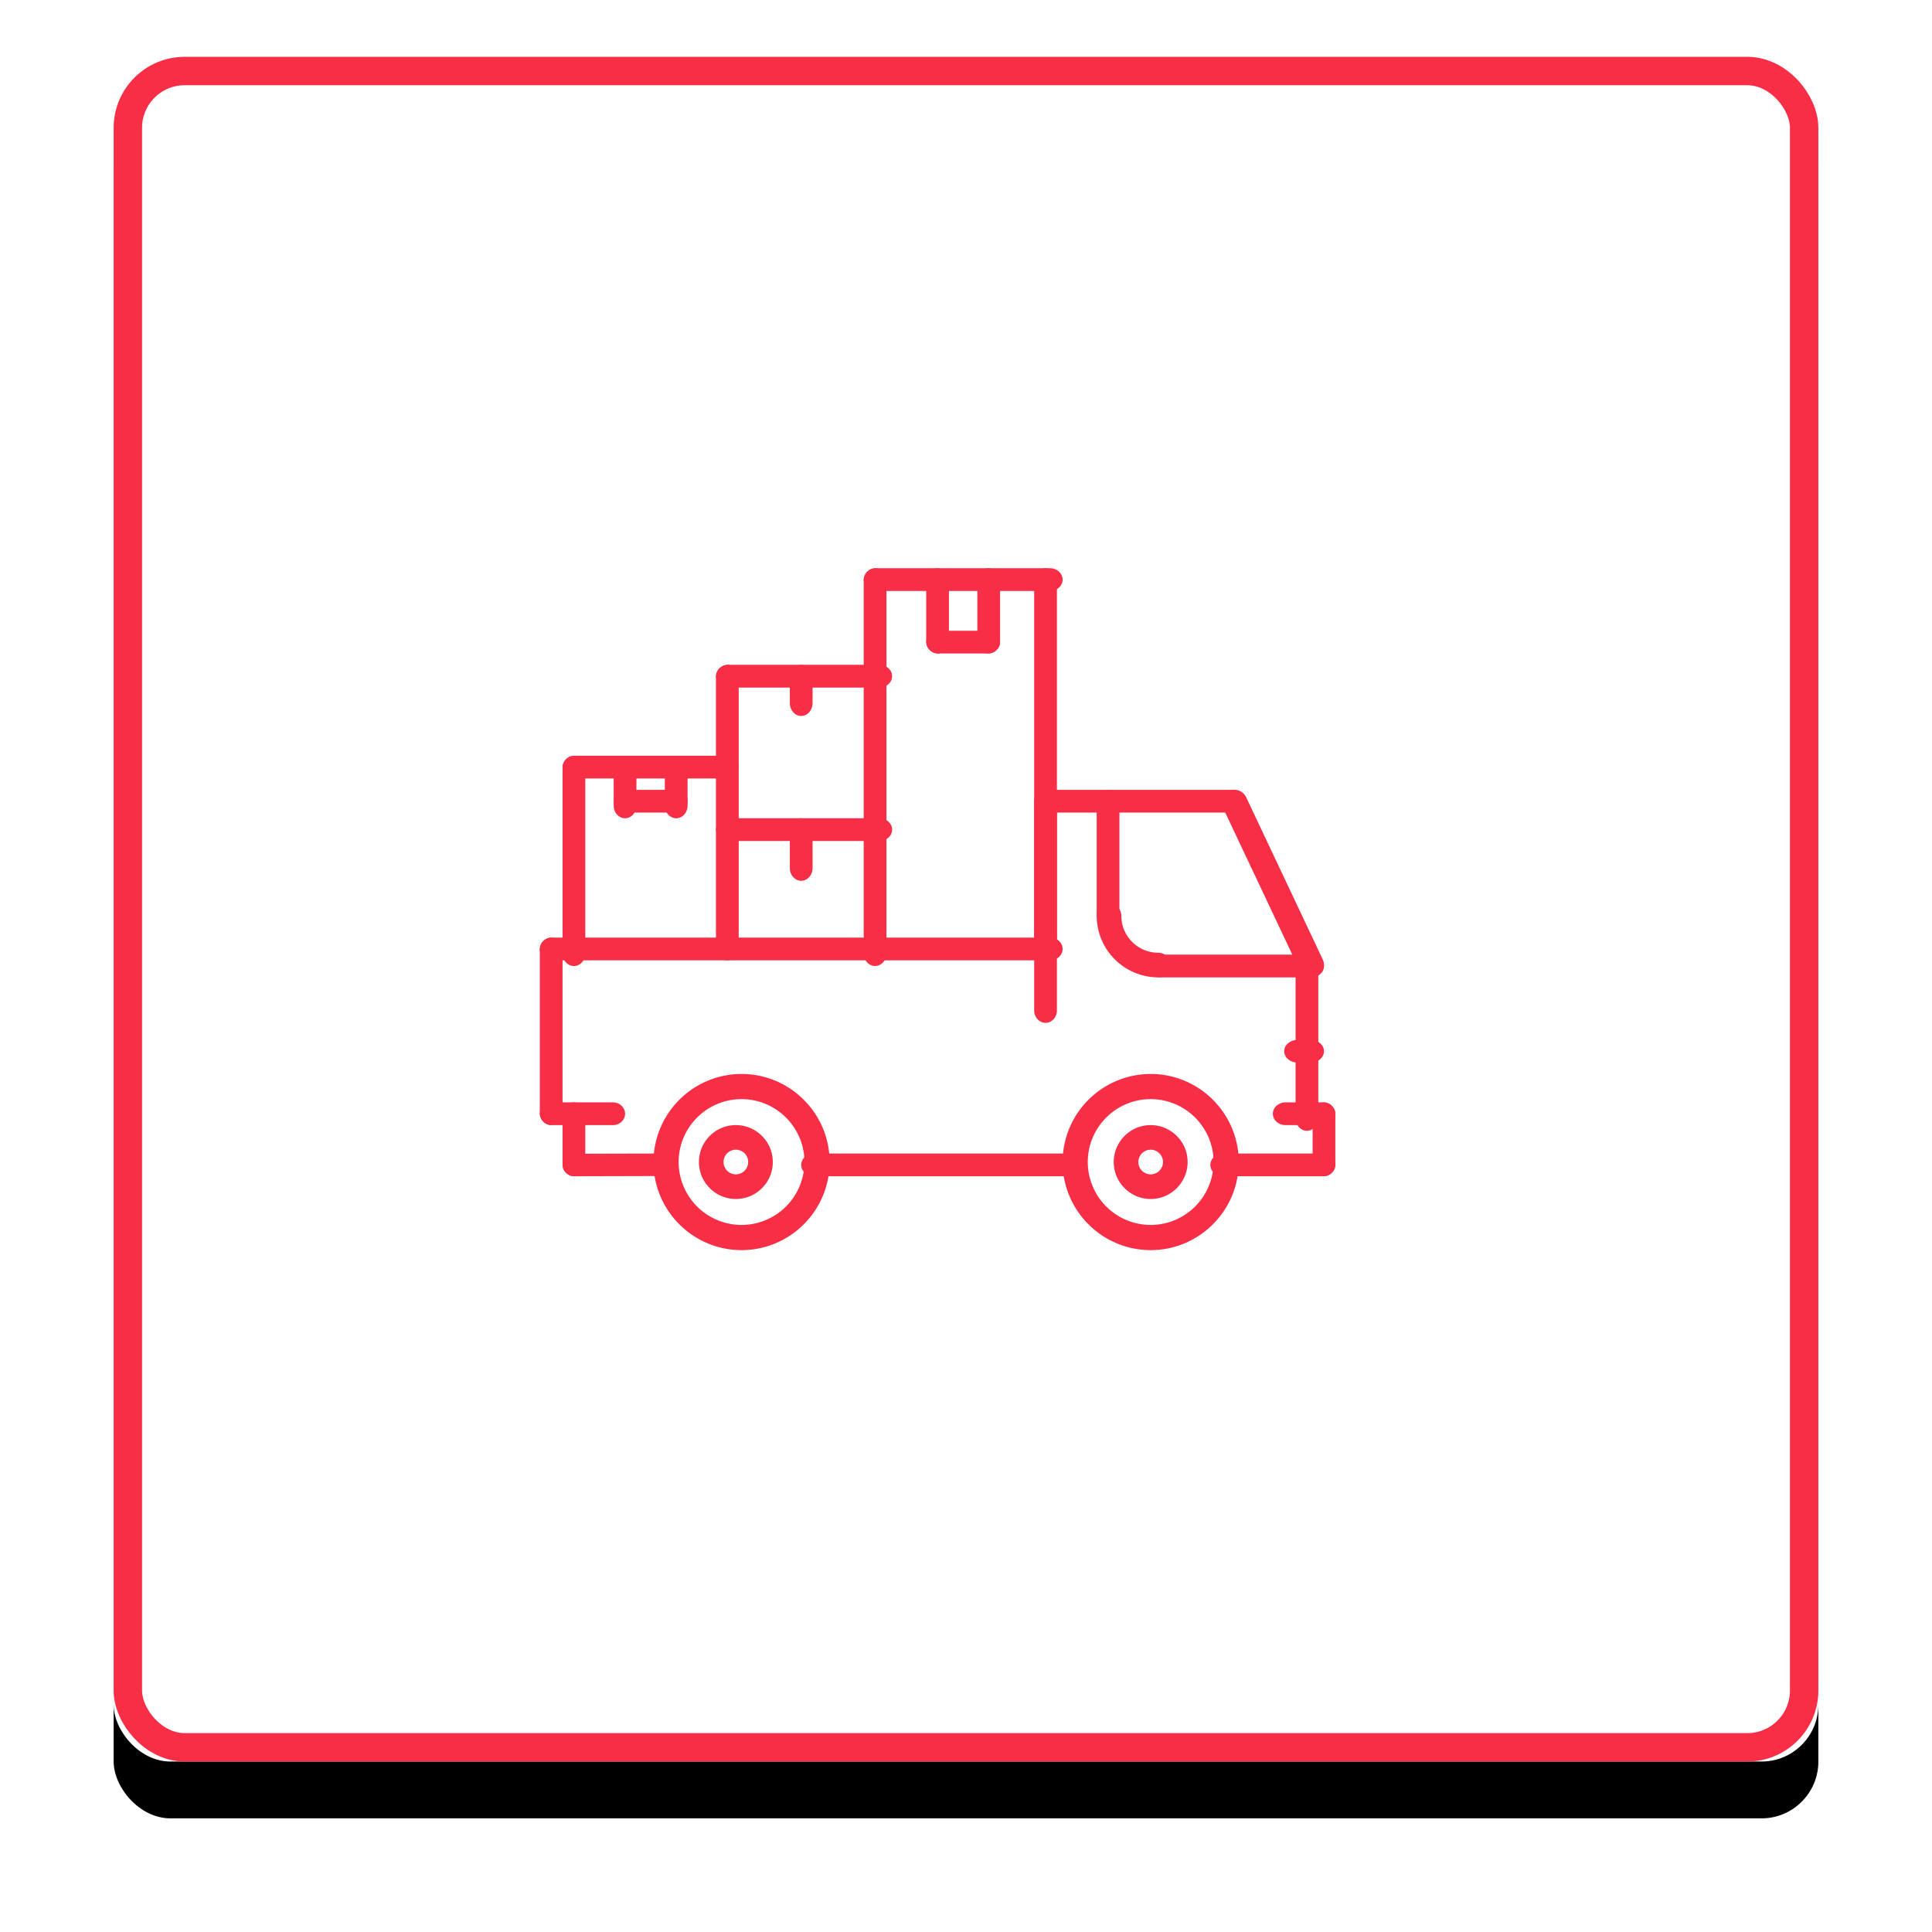<svg xmlns="http://www.w3.org/2000/svg" xmlns:xlink="http://www.w3.org/1999/xlink" width="68" height="68" viewBox="0 0 68 68">
    <defs>
        <rect id="b" width="60" height="60" rx="2"/>
        <filter id="a" width="123.3%" height="123.3%" x="-11.7%" y="-8.3%" filterUnits="objectBoundingBox">
            <feOffset dy="2" in="SourceAlpha" result="shadowOffsetOuter1"/>
            <feGaussianBlur in="shadowOffsetOuter1" result="shadowBlurOuter1" stdDeviation="2"/>
            <feComposite in="shadowBlurOuter1" in2="SourceAlpha" operator="out" result="shadowBlurOuter1"/>
            <feColorMatrix in="shadowBlurOuter1" values="0 0 0 0 0.973 0 0 0 0 0.18 0 0 0 0 0.275 0 0 0 0.34 0"/>
        </filter>
    </defs>
    <g fill="none" fill-rule="evenodd">
        <g transform="translate(4 2)">
            <use fill="#000" filter="url(#a)" xlink:href="#b"/>
            <use fill="#FFF" xlink:href="#b"/>
            <rect width="59" height="59" x=".5" y=".5" stroke="#F82E46" rx="2"/>
        </g>
        <g fill="#F82E46" fill-rule="nonzero">
            <path d="M36.962 20h-6.125c-.241 0-.437.18-.437.4 0 .22.196.4.438.4h6.124c.242 0 .438-.18.438-.4 0-.22-.196-.4-.438-.4z"/>
            <path d="M34.8 20c-.221 0-.4.192-.4.429v2.142c0 .237.179.429.4.429.221 0 .4-.192.4-.429V20.43c0-.237-.179-.429-.4-.429z"/>
            <path d="M34.767 22.2h-1.734c-.24 0-.433.18-.433.4 0 .22.194.4.433.4h1.734c.24 0 .433-.18.433-.4 0-.22-.194-.4-.433-.4z"/>
            <path d="M33 20c-.221 0-.4.192-.4.429v2.142c0 .237.179.429.4.429.221 0 .4-.192.4-.429V20.43c0-.237-.179-.429-.4-.429zM30.957 28.8h-5.314c-.245 0-.443.18-.443.4 0 .22.198.4.443.4h5.314c.245 0 .443-.18.443-.4 0-.22-.198-.4-.443-.4zM36.8 27.8c-.221 0-.4.193-.4.432v7.336c0 .24.179.432.4.432.221 0 .4-.193.4-.432v-7.336c0-.239-.179-.432-.4-.432zM46.558 38.8h-1.316c-.244 0-.442.179-.442.4 0 .221.198.4.442.4h1.316c.244 0 .442-.179.442-.4 0-.221-.198-.4-.442-.4z"/>
            <path d="M46.6 38.8c-.221 0-.4.194-.4.433v1.734c0 .24.179.433.4.433.221 0 .4-.194.4-.433v-1.734c0-.24-.179-.433-.4-.433zM23.356 40.6h-.002l-3.11.008c-.247.001-.445.178-.444.397 0 .219.2.395.444.395h.002l3.11-.008c.247-.001.445-.178.444-.397 0-.219-.2-.395-.444-.395zM46.133 36.6h-.466c-.258 0-.467.179-.467.4 0 .221.209.4.467.4h.466c.258 0 .467-.179.467-.4 0-.221-.209-.4-.467-.4z"/>
            <path d="M46 33.6c-.221 0-.4.198-.4.443v5.314c0 .245.179.443.4.443.221 0 .4-.198.4-.443v-5.314c0-.245-.179-.443-.4-.443zM43.365 27.8h-6.53c-.24 0-.435.18-.435.4 0 .22.195.4.435.4h6.53c.24 0 .435-.18.435-.4 0-.22-.195-.4-.435-.4z"/>
            <path d="M46.559 33.776l-2.7-5.72a.454.454 0 0 0-.597-.216.436.436 0 0 0-.22.584l2.7 5.72a.451.451 0 0 0 .596.216.436.436 0 0 0 .22-.584zM20.2 38.8c-.221 0-.4.192-.4.429v1.742c0 .237.179.429.4.429.221 0 .4-.192.4-.429V39.23c0-.237-.179-.429-.4-.429zM19.4 33c-.221 0-.4.197-.4.44v5.72c0 .243.179.44.4.44.221 0 .4-.197.4-.44v-5.72c0-.243-.179-.44-.4-.44z"/>
            <path d="M36.962 33H19.438c-.242 0-.438.179-.438.4 0 .221.196.4.438.4h17.524c.242 0 .438-.179.438-.4 0-.221-.196-.4-.438-.4zM21.571 38.8H19.43c-.237 0-.429.179-.429.4 0 .221.192.4.429.4h2.142c.237 0 .429-.179.429-.4 0-.221-.192-.4-.429-.4zM26.1 37.8a3.104 3.104 0 0 0-3.1 3.1c0 1.709 1.391 3.1 3.1 3.1s3.1-1.391 3.1-3.1-1.391-3.1-3.1-3.1zm0 5.314a2.217 2.217 0 0 1-2.214-2.214c0-1.221.993-2.214 2.214-2.214s2.214.993 2.214 2.214a2.217 2.217 0 0 1-2.214 2.214z"/>
            <path d="M25.9 39.6c-.717 0-1.3.583-1.3 1.3 0 .717.583 1.3 1.3 1.3.717 0 1.3-.583 1.3-1.3 0-.717-.583-1.3-1.3-1.3zm0 1.733a.433.433 0 1 1 0-.867.433.433 0 0 1 0 .867zM40.5 39.6c-.717 0-1.3.583-1.3 1.3 0 .717.583 1.3 1.3 1.3.717 0 1.3-.583 1.3-1.3 0-.717-.583-1.3-1.3-1.3zm0 1.733a.433.433 0 1 1 0-.867.433.433 0 0 1 0 .867z"/>
            <path d="M40.5 37.8a3.104 3.104 0 0 0-3.1 3.1c0 1.709 1.391 3.1 3.1 3.1s3.1-1.391 3.1-3.1-1.391-3.1-3.1-3.1zm0 5.314a2.217 2.217 0 0 1-2.214-2.214c0-1.221.993-2.214 2.214-2.214s2.214.993 2.214 2.214a2.217 2.217 0 0 1-2.214 2.214z"/>
            <path d="M37.766 40.6h-9.132c-.24 0-.434.179-.434.4 0 .221.194.4.434.4h9.132c.24 0 .434-.179.434-.4 0-.221-.194-.4-.434-.4zM46.56 40.6h-3.52c-.243 0-.44.179-.44.4 0 .221.197.4.44.4h3.52c.243 0 .44-.179.44-.4 0-.221-.197-.4-.44-.4zM46.157 33.6h-5.314c-.245 0-.443.179-.443.4 0 .221.198.4.443.4h5.314c.245 0 .443-.179.443-.4 0-.221-.198-.4-.443-.4z"/>
            <path d="M40.767 33.533c-.717 0-1.3-.583-1.3-1.3a.433.433 0 1 0-.867 0 2.17 2.17 0 0 0 2.167 2.167.433.433 0 1 0 0-.867z"/>
            <path d="M39 27.8c-.221 0-.4.195-.4.436v3.928c0 .24.179.436.4.436.221 0 .4-.195.4-.436v-3.928c0-.24-.179-.436-.4-.436zM36.8 20c-.221 0-.4.196-.4.438v13.125c0 .241.179.437.4.437.221 0 .4-.196.4-.438V20.438c0-.242-.179-.438-.4-.438zM30.8 20c-.221 0-.4.196-.4.438v13.125c0 .241.179.437.4.437.221 0 .4-.196.4-.438V20.438c0-.242-.179-.438-.4-.438zM25.6 23.4c-.221 0-.4.194-.4.433v9.534c0 .24.179.433.4.433.221 0 .4-.194.4-.433v-9.534c0-.239-.179-.433-.4-.433zM28.2 28.8c-.221 0-.4.197-.4.44v1.32c0 .243.179.44.4.44.221 0 .4-.197.4-.44v-1.32c0-.243-.179-.44-.4-.44z"/>
            <path d="M30.957 23.4h-5.314c-.245 0-.443.18-.443.4 0 .22.198.4.443.4h5.314c.245 0 .443-.18.443-.4 0-.22-.198-.4-.443-.4z"/>
            <path d="M28.2 23.4c-.221 0-.4.202-.4.45v.9c0 .248.179.45.4.45.221 0 .4-.202.4-.45v-.9c0-.248-.179-.45-.4-.45zM20.2 26.6c-.221 0-.4.195-.4.435v6.53c0 .24.179.435.4.435.221 0 .4-.195.4-.435v-6.53c0-.24-.179-.435-.4-.435z"/>
            <path d="M25.557 26.6h-5.314c-.245 0-.443.18-.443.4 0 .22.198.4.443.4h5.314c.245 0 .443-.18.443-.4 0-.22-.198-.4-.443-.4z"/>
            <path d="M22 26.6c-.221 0-.4.197-.4.44v1.32c0 .243.179.44.4.44.221 0 .4-.197.4-.44v-1.32c0-.243-.179-.44-.4-.44z"/>
            <path d="M23.767 27.8h-1.734c-.24 0-.433.18-.433.4 0 .22.194.4.433.4h1.734c.24 0 .433-.18.433-.4 0-.22-.194-.4-.433-.4z"/>
            <path d="M23.8 26.6c-.221 0-.4.197-.4.44v1.32c0 .243.179.44.4.44.221 0 .4-.197.4-.44v-1.32c0-.243-.179-.44-.4-.44z"/>
        </g>
    </g>
</svg>
